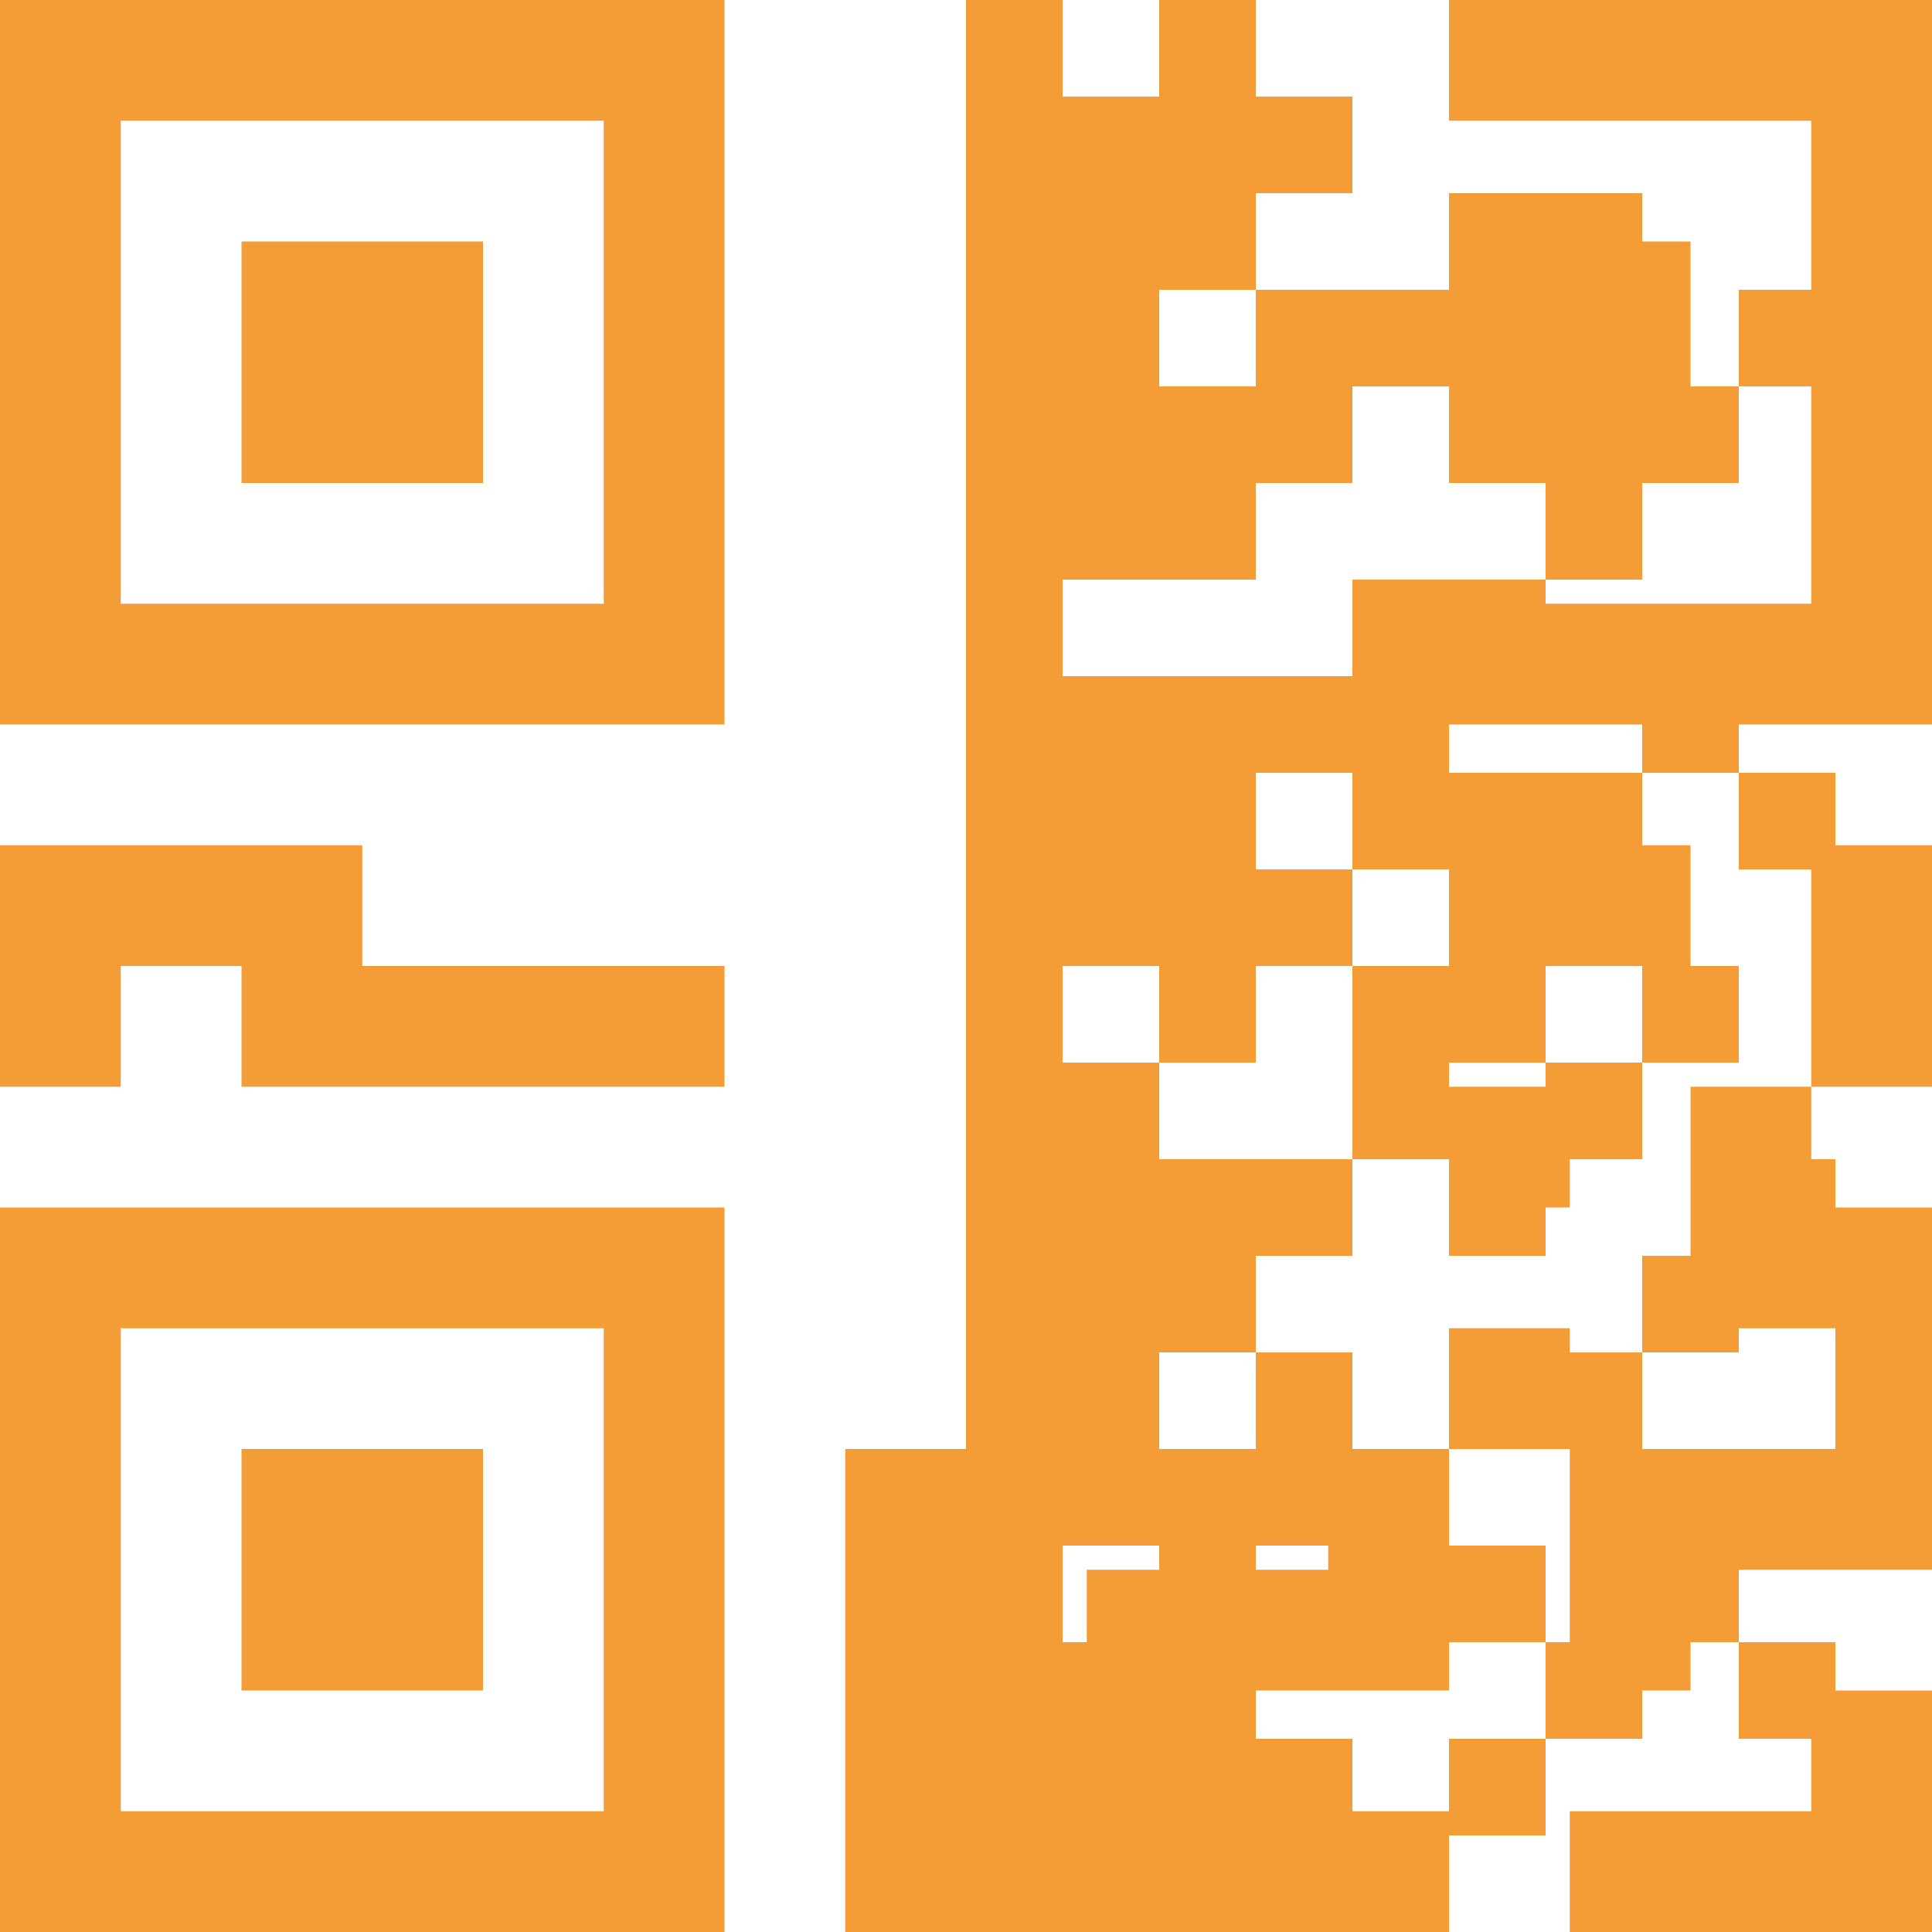 <svg xmlns="http://www.w3.org/2000/svg" fill="none" viewBox="0 0 40 40"><path fill="#F49D37" fill-rule="evenodd" d="M0 15h15V0H0v15zm30 2.5V20h5v-2.5h-5zm0 5h2.5V25H30v-2.5zm0 5V30h-2.5v2.5h-5V35H30v-5h2.5v5H35v-2.5h5V30h-7.5v-2.5H30zM20 30h-2.5v10H30v-2.5H20V30zm-5 0v-5H0v15h15V30zm0-7.5V20H7.5v-2.5H0v5h2.5V20H5v2.5h10zM30 15v-2.5h7.5v-10H30V0h10v15H30zm0-10v5h5V5h-5zM2.5 2.5h10v10h-10v-10zM10 5H5v5h5V5zM5 30v5h5v-5H5zm-2.5-2.5v10h10v-10h-10zm37.5-5h-2.5v-5H40v5zm-2.5 0V25H40v2.5h-5v-5h2.5zM40 40h-7.5v-2.5h5V35H40v5z" clip-rule="evenodd"/><path fill="#F49D37" d="M20 0h2v2h-2zm4 0h2v2h-2zm6 0h2v2h-2zm4 0h2v2h-2zM20 2h2v2h-2zm2 0h2v2h-2zm2 0h2v2h-2zm2 0h2v2h-2zm12 0h2v2h-2zM20 4h2v2h-2zm2 0h2v2h-2zm2 0h2v2h-2zm6 0h2v2h-2zm2 0h2v2h-2zM20 6h2v2h-2zm2 0h2v2h-2zm4 0h2v2h-2zm2 0h2v2h-2zm8 0h2v2h-2zM20 8h2v2h-2zm2 0h2v2h-2zm2 0h2v2h-2zm2 0h2v2h-2zm4 0h2v2h-2zm4 0h2v2h-2zm-14 2h2v2h-2zm2 0h2v2h-2zm2 0h2v2h-2zm8 0h2v2h-2zm-12 2h2v2h-2zm8 0h2v2h-2zm2 0h2v2h-2zm8 0h2v2h-2zm-18 2h2v2h-2zm2 0h2v2h-2zm2 0h2v2h-2zm2 0h2v2h-2zm2 0h2v2h-2zm6 0h2v2h-2zm-14 2h2v2h-2zm2 0h2v2h-2zm2 0h2v2h-2zm4 0h2v2h-2zm2 0h2v2h-2zm2 0h2v2h-2zm4 0h2v2h-2zm-16 2h2v2h-2zm2 0h2v2h-2zm2 0h2v2h-2zm2 0h2v2h-2zm-6 2h2v2h-2zm4 0h2v2h-2zm4 0h2v2h-2zm2 0h2v2h-2zm4 0h2v2h-2zm4 0h2v2h-2zm-18 2h2v2h-2zm2 0h2v2h-2zm6 0h2v2h-2zm4 0h2v2h-2zm-12 2h2v2h-2zm2 0h2v2h-2zm2 0h2v2h-2zm2 0h2v2h-2zm4 0h2v2h-2zm6 0h2v2h-2zm-16 2h2v2h-2zm2 0h2v2h-2zm2 0h2v2h-2zm10 0h2v2h-2zm4 0h2v2h-2zm-18 2h2v2h-2zm2 0h2v2h-2zm4 0h2v2h-2zm4 0h2v2h-2zm2 0h2v2h-2zm6 0h2v2h-2zm-18 2h2v2h-2zm2 0h2v2h-2zm2 0h2v2h-2zm2 0h2v2h-2zm2 0h2v2h-2zm-8 2h2v2h-2zm4 0h2v2h-2zm4 0h2v2h-2zm2 0h2v2h-2zm4 0h2v2h-2zm-14 2h2v2h-2zm2 0h2v2h-2zm2 0h2v2h-2zm8 0h2v2h-2zm4 0h2v2h-2zm-16 2h2v2h-2zm2 0h2v2h-2zm2 0h2v2h-2zm2 0h2v2h-2zm4 0h2v2h-2zm4 2h2v2h-2zm-14 0h2v2h-2zm2 0h2v2h-2zm6 0h2v2h-2zm10-2h2v2h-2z"/></svg>